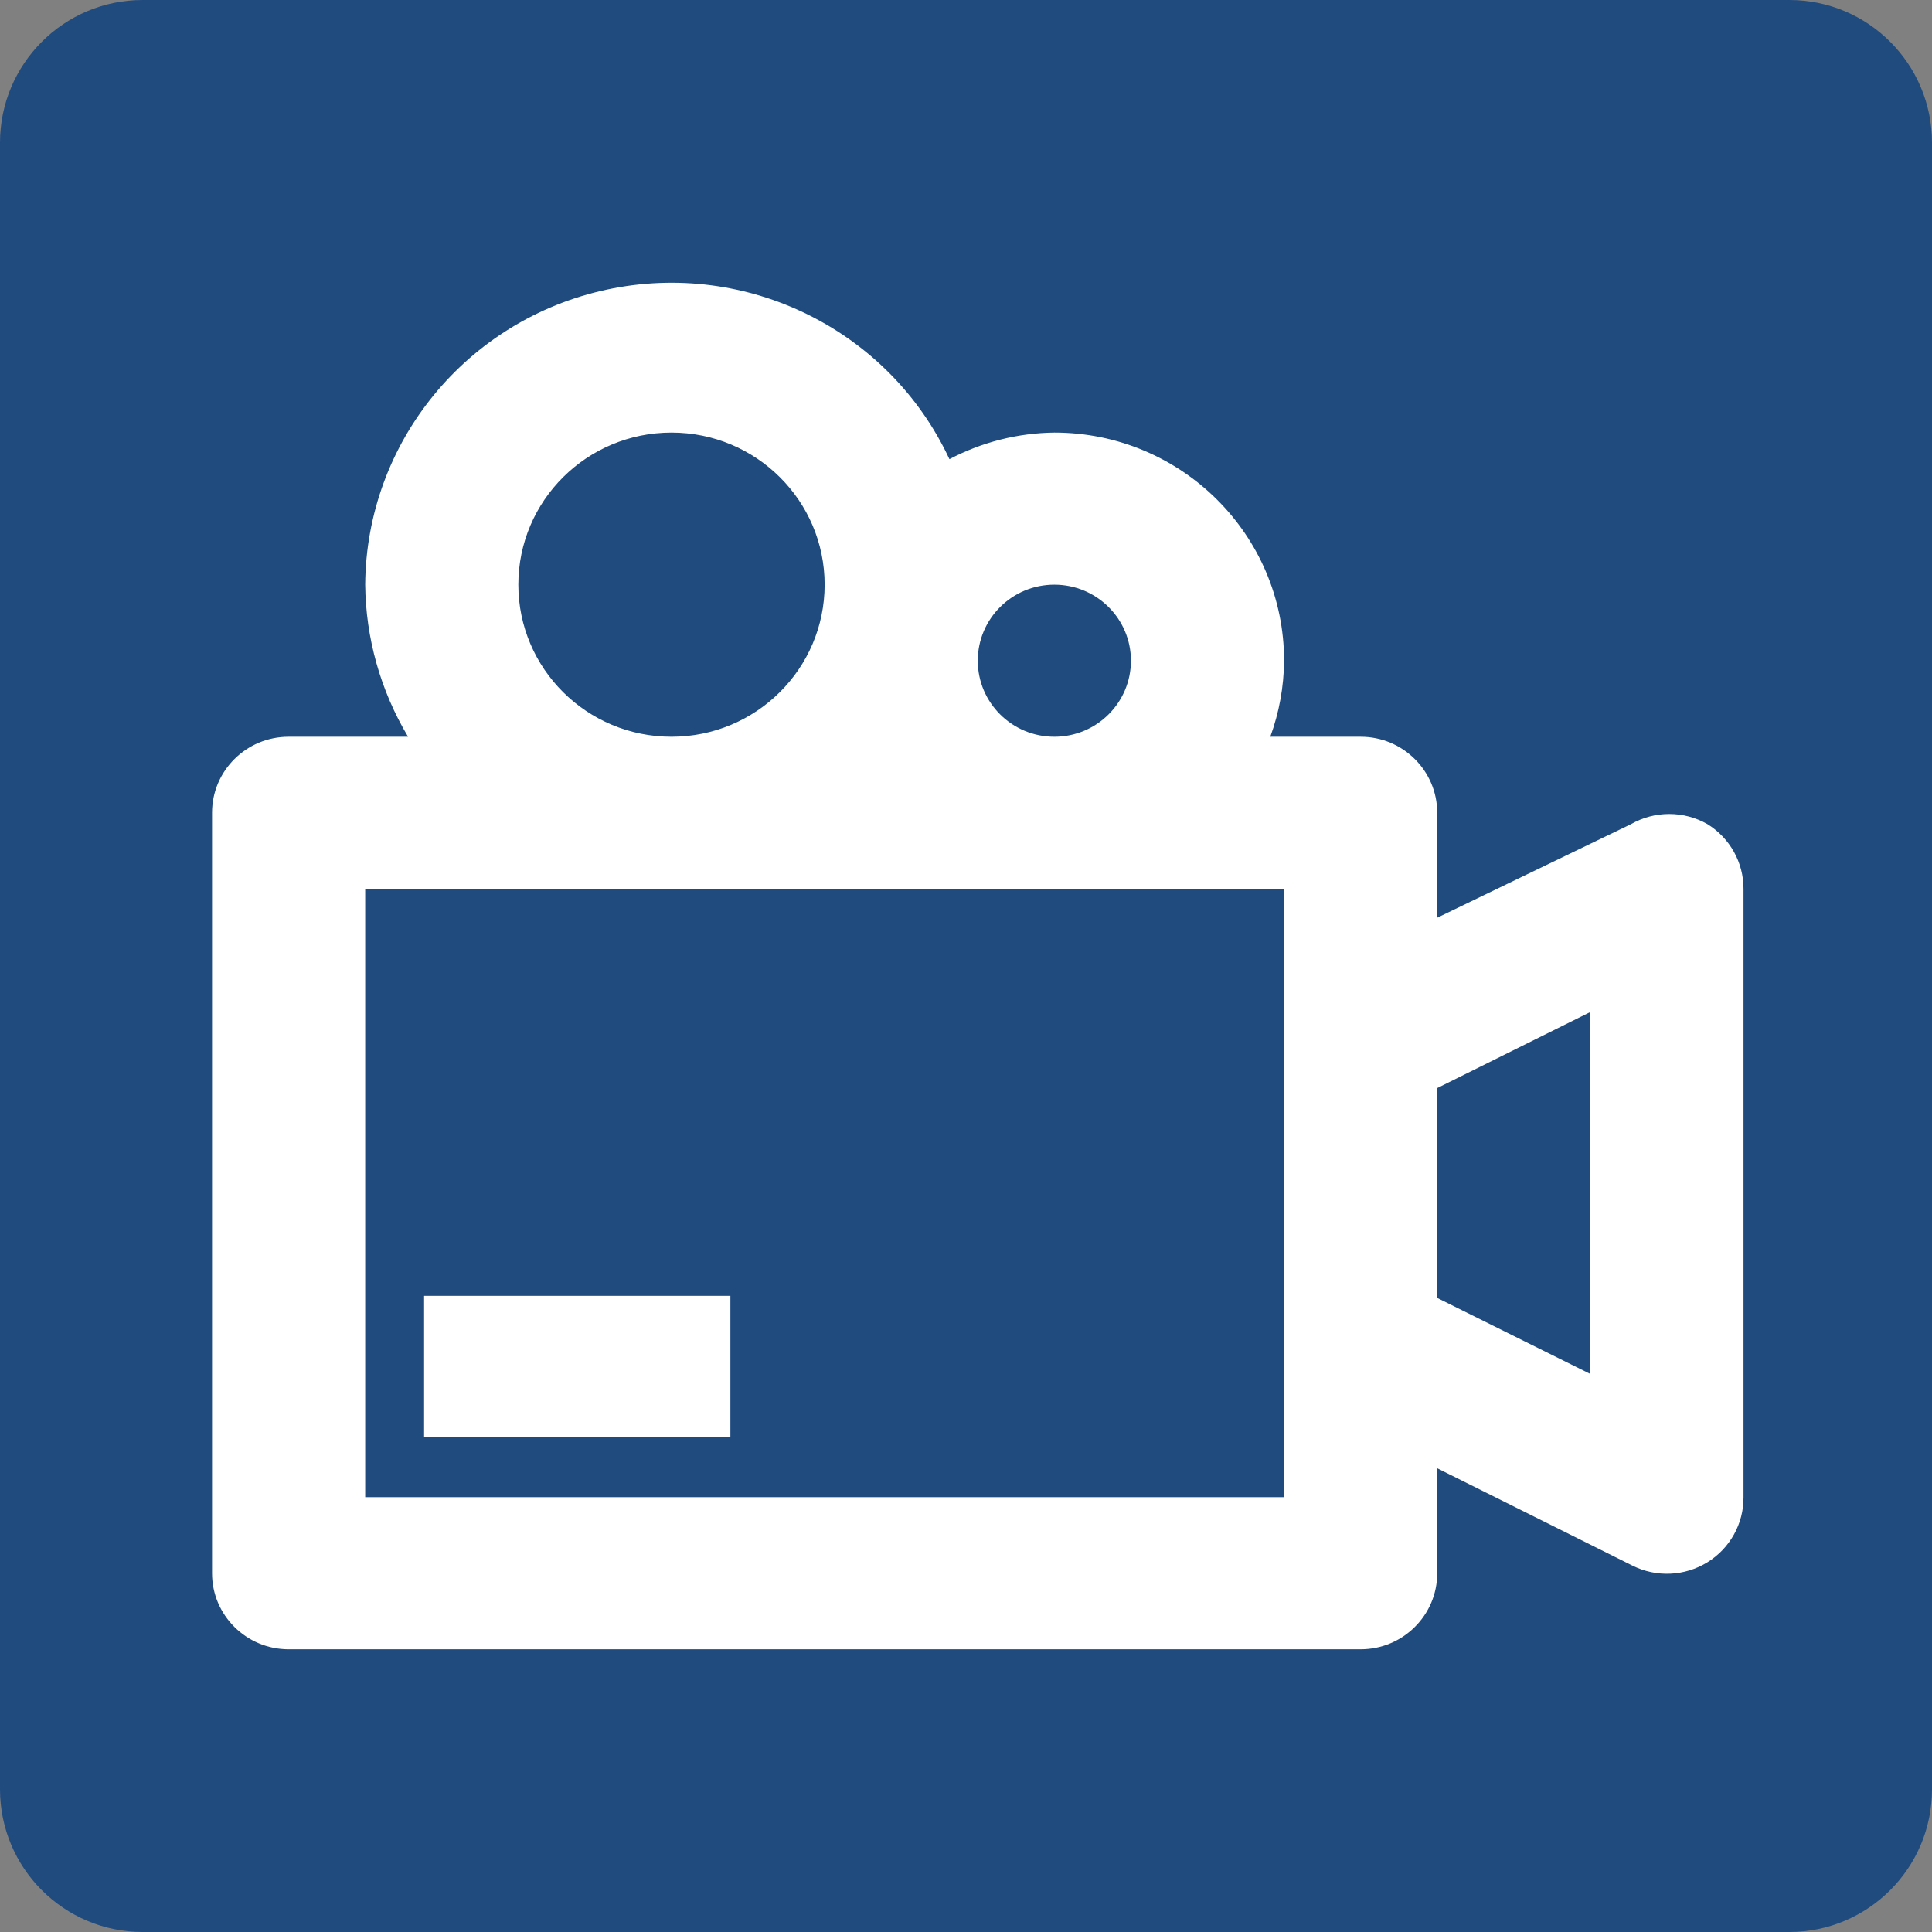 <?xml version="1.0" encoding="UTF-8"?>
<svg width="82px" height="82px" viewBox="0 0 82 82" version="1.1" xmlns="http://www.w3.org/2000/svg" xmlns:xlink="http://www.w3.org/1999/xlink">
    <rect x="0" y="0" width="82" height="82" fill="#808080" stroke="none"/>
    <title>Untitled</title>
    <g id="Page-1" stroke="none" stroke-width="1" fill="none" fill-rule="evenodd">
        <g id="video" transform="translate(-0, 0)" fill-rule="nonzero">
            <path d="M82,75.942 C82,79.287 79.288,82 75.943,82 L6.057,82 C2.713,82 0,79.287 0,75.942 L0,6.058 C0,2.711 2.713,0 6.057,0 L75.943,0 C79.288,0 82,2.711 82,6.058 L82,75.942 L82,75.942 Z" id="Shape" fill="#1F4B7F"></path>
            <g id="iconfinder_video_camera_camera_film_camera_film_recorder_movie_camera_4632196" transform="translate(9, 12)" fill="#FFFFFF">
                <path d="M63.472,22.981 C62.467,22.405 61.228,22.405 60.222,22.981 L52,26.951 L52,22.497 C52,20.715 50.545,19.27 48.75,19.27 L44.915,19.27 C45.293,18.235 45.491,17.143 45.5,16.042 C45.5,10.695 41.135,6.36 35.75,6.36 C34.196,6.378 32.67,6.766 31.297,7.489 C28.742,2.006 22.699,-0.984 16.752,0.293 C10.805,1.57 6.546,6.773 6.5,12.815 C6.524,15.088 7.152,17.315 8.32,19.27 L3.25,19.27 C1.455,19.27 0,20.715 0,22.497 L0,54.772 C0,56.555 1.455,58 3.25,58 L48.75,58 C50.545,58 52,56.555 52,54.772 L52,50.318 L60.287,54.45 C61.298,54.956 62.502,54.903 63.464,54.31 C64.426,53.717 65.008,52.669 65,51.545 L65,25.725 C65.002,24.61 64.425,23.572 63.472,22.981 Z M35.75,12.815 C37.545,12.815 39,14.26 39,16.042 C39,17.825 37.545,19.27 35.75,19.27 C33.955,19.27 32.5,17.825 32.5,16.042 C32.5,14.26 33.955,12.815 35.75,12.815 Z M13,12.815 C13,9.25 15.91,6.36 19.5,6.36 C23.09,6.36 26,9.25 26,12.815 C26,16.38 23.09,19.27 19.5,19.27 C15.91,19.27 13,16.38 13,12.815 Z M45.5,51.545 L6.5,51.545 L6.5,25.725 L45.5,25.725 L45.5,51.545 Z M58.5,46.316 L52,43.089 L52,34.181 L58.5,30.953 L58.5,46.316 Z" id="Shape"></path>
                <rect id="Rectangle" x="9" y="43" width="13" height="6"></rect>
            </g>
        </g>
    </g>
</svg>